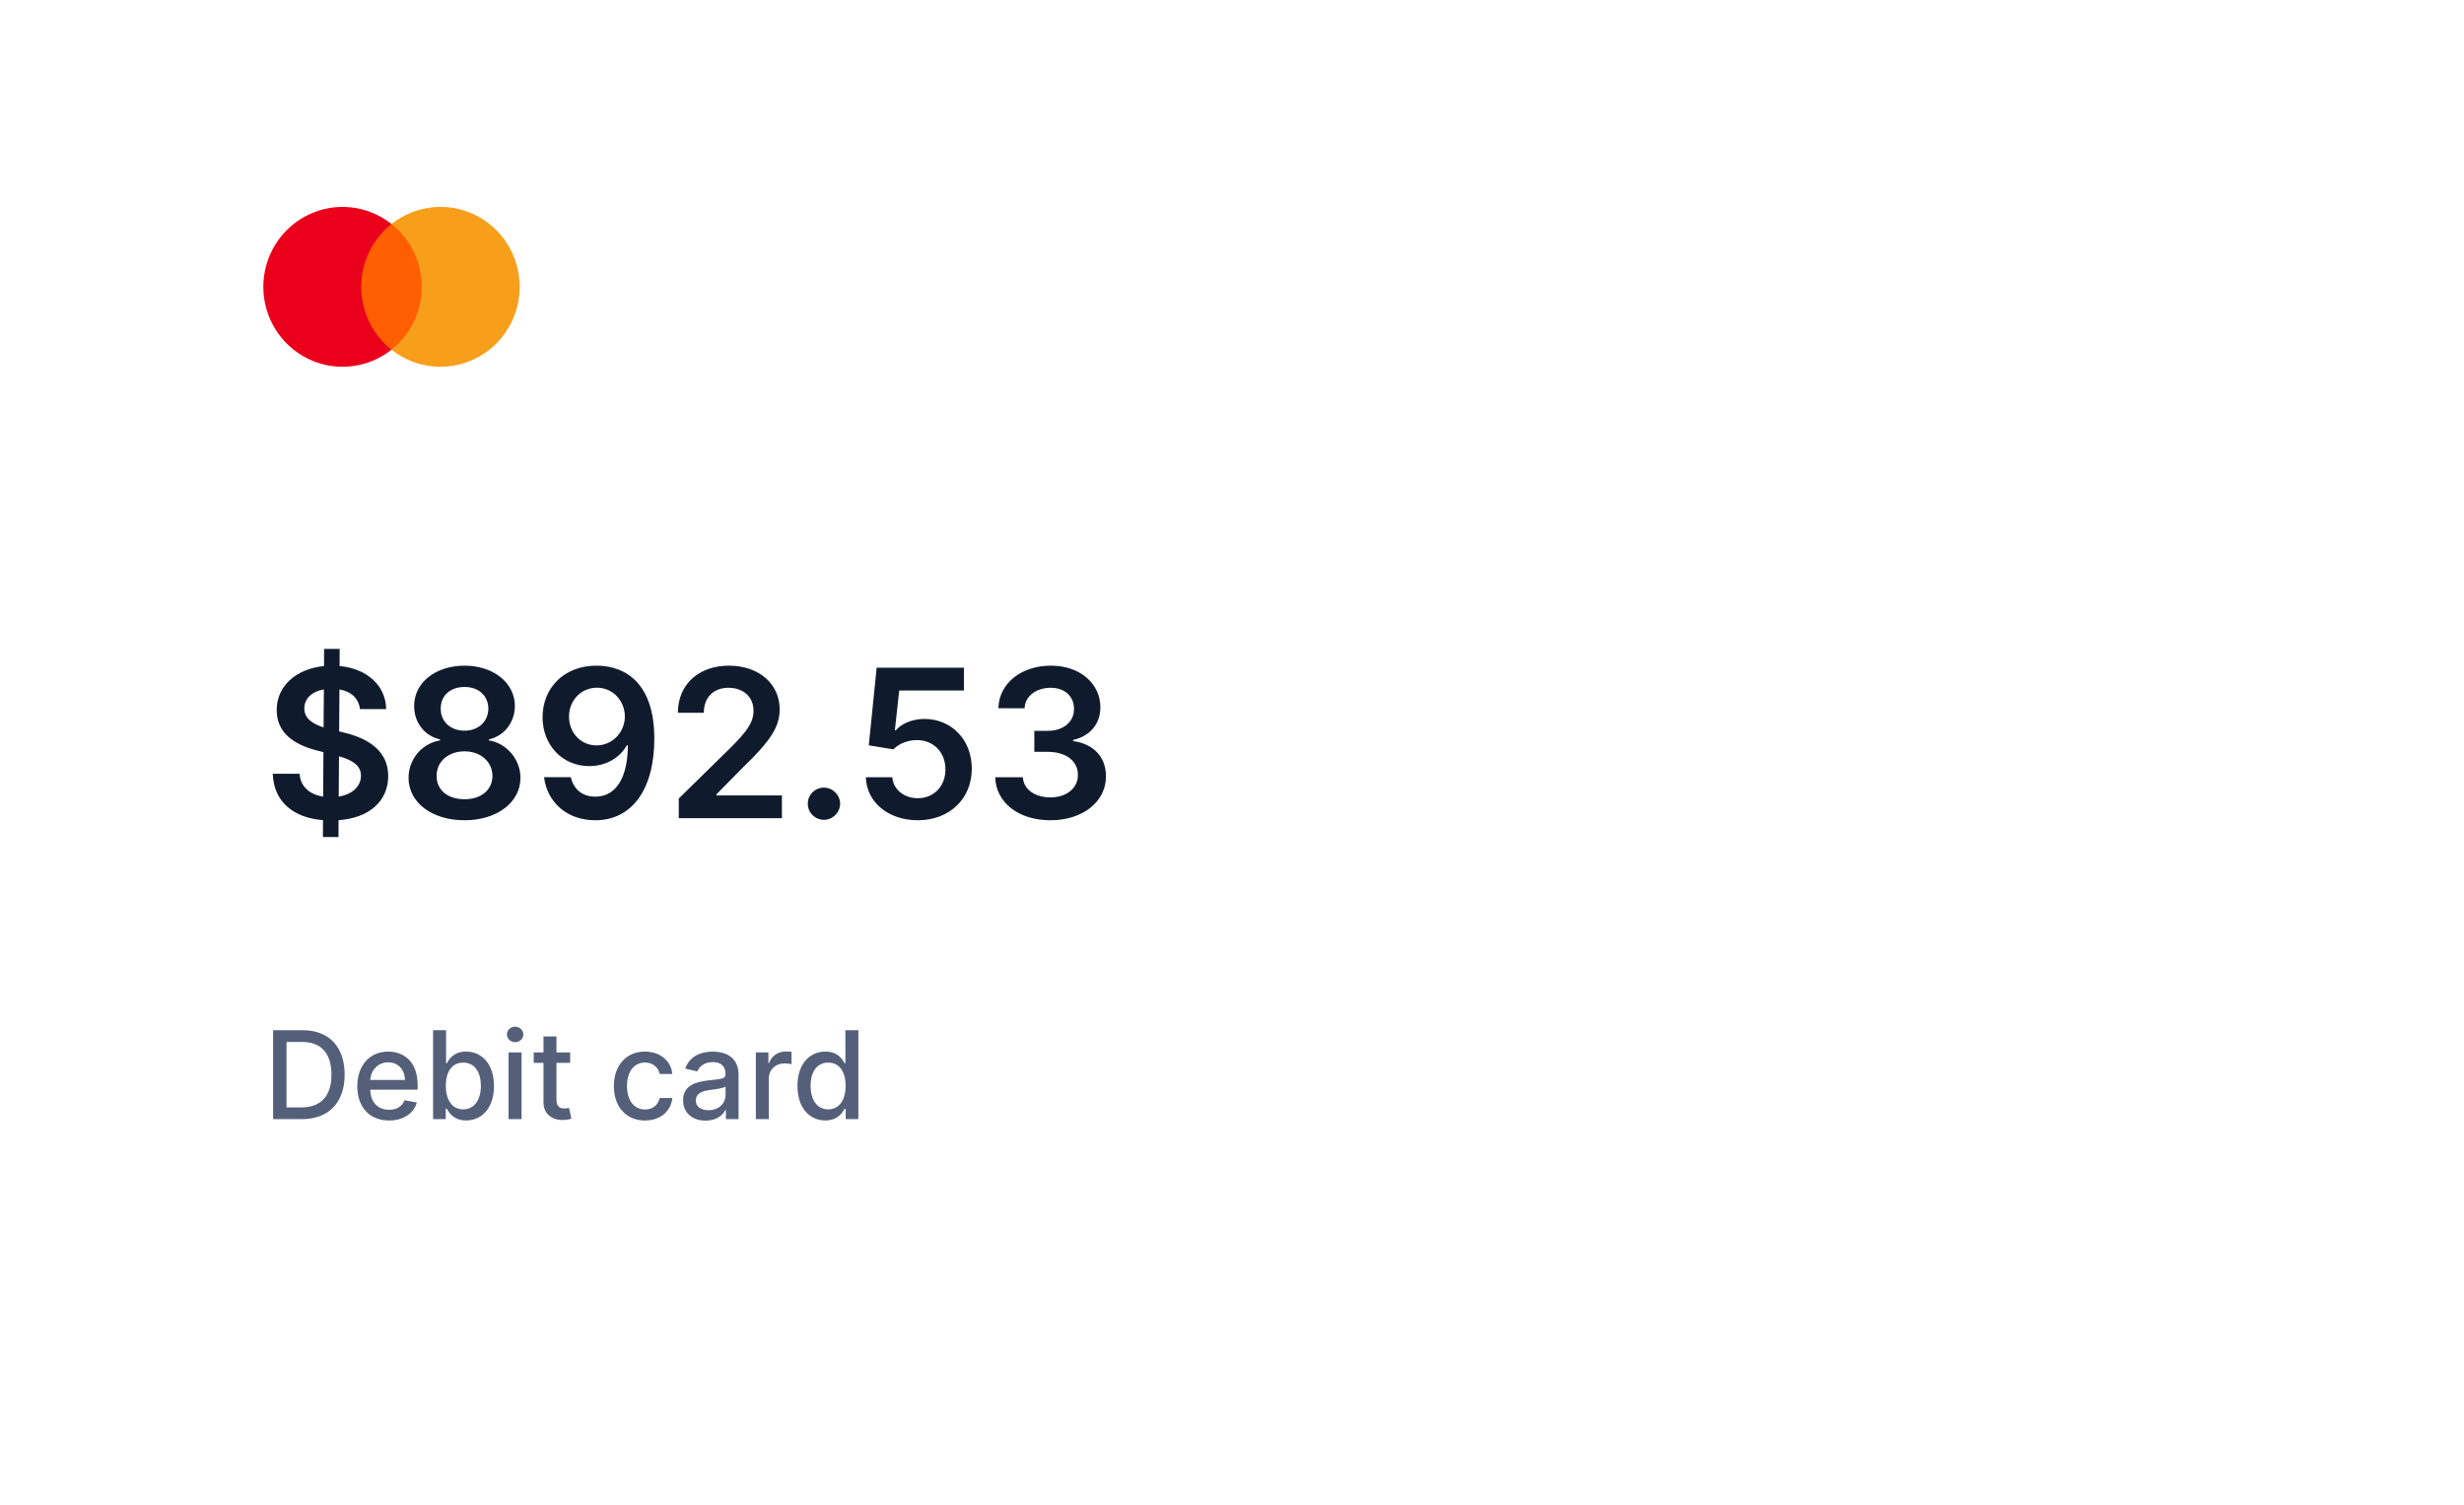 <svg width="262" height="160" viewBox="0 0 262 160" fill="none" xmlns="http://www.w3.org/2000/svg">
<g filter="url(#filter0_d)">
<rect x="12" y="6" width="238" height="136" rx="8" fill="white"/>
</g>
<path d="M45.313 23.818H37.943V37.182H45.313V23.818Z" fill="#FF5F00"/>
<path d="M38.411 30.502C38.41 29.215 38.699 27.944 39.256 26.786C39.813 25.628 40.625 24.614 41.628 23.819C40.386 22.834 38.893 22.221 37.322 22.051C35.75 21.881 34.163 22.16 32.742 22.857C31.32 23.554 30.122 24.64 29.283 25.992C28.445 27.344 28 28.907 28 30.501C28 32.096 28.445 33.658 29.283 35.01C30.122 36.362 31.32 37.448 32.742 38.145C34.163 38.842 35.75 39.122 37.322 38.952C38.893 38.782 40.386 38.169 41.628 37.183C40.625 36.389 39.814 35.374 39.257 34.217C38.699 33.059 38.41 31.789 38.411 30.502V30.502Z" fill="#EB001B"/>
<path d="M55.258 30.501C55.258 32.096 54.813 33.658 53.974 35.01C53.136 36.362 51.937 37.449 50.515 38.145C49.094 38.842 47.506 39.121 45.935 38.951C44.363 38.781 42.871 38.168 41.628 37.182C42.631 36.387 43.442 35.372 44 34.215C44.557 33.057 44.847 31.787 44.847 30.5C44.847 29.213 44.557 27.943 44 26.785C43.442 25.628 42.631 24.613 41.628 23.818C42.871 22.832 44.363 22.219 45.935 22.049C47.506 21.878 49.094 22.157 50.515 22.854C51.937 23.551 53.136 24.638 53.974 25.99C54.813 27.341 55.258 28.904 55.258 30.499V30.501Z" fill="#F79E1B"/>
<path d="M34.336 89H35.992L36 87.211C39.352 86.969 41.273 85.125 41.281 82.508C41.273 79.734 38.984 78.469 36.578 77.898L36.062 77.766L36.094 73.305C37.344 73.523 38.148 74.273 38.273 75.398H41.062C41.016 72.914 39.062 71.102 36.109 70.82L36.117 69H34.461L34.453 70.82C31.523 71.117 29.414 72.914 29.422 75.5C29.422 77.797 31.055 79.117 33.688 79.797L34.391 79.977L34.359 84.703C32.961 84.484 31.953 83.688 31.852 82.273H29C29.109 85.203 31.125 86.945 34.344 87.211L34.336 89ZM36.016 84.703L36.047 80.414C37.469 80.828 38.375 81.375 38.383 82.484C38.375 83.641 37.445 84.469 36.016 84.703ZM34.406 77.344C33.328 77 32.344 76.43 32.359 75.32C32.367 74.312 33.125 73.531 34.438 73.305L34.406 77.344ZM49.397 87.219C52.857 87.219 55.334 85.312 55.342 82.711C55.334 80.711 53.857 79.039 51.998 78.727V78.617C53.615 78.258 54.74 76.805 54.748 75.07C54.74 72.609 52.475 70.781 49.397 70.781C46.295 70.781 44.029 72.602 44.037 75.07C44.029 76.805 45.139 78.258 46.787 78.617V78.727C44.897 79.039 43.435 80.711 43.443 82.711C43.435 85.312 45.904 87.219 49.397 87.219ZM49.397 84.984C47.584 84.984 46.412 83.984 46.428 82.508C46.412 80.977 47.67 79.891 49.397 79.891C51.1 79.891 52.35 80.984 52.365 82.508C52.35 83.984 51.185 84.984 49.397 84.984ZM49.397 77.695C47.912 77.695 46.85 76.734 46.865 75.344C46.85 73.969 47.881 73.047 49.397 73.047C50.889 73.047 51.912 73.969 51.928 75.344C51.912 76.742 50.857 77.695 49.397 77.695ZM63.465 70.781C59.996 70.758 57.691 73.141 57.691 76.266C57.699 79.281 59.848 81.461 62.652 81.461C64.379 81.461 65.879 80.625 66.652 79.25H66.762C66.754 82.672 65.512 84.711 63.301 84.711C61.918 84.711 60.988 83.914 60.699 82.641H57.848C58.176 85.289 60.27 87.219 63.301 87.219C67.137 87.219 69.582 84.016 69.574 78.508C69.566 72.68 66.535 70.797 63.465 70.781ZM63.473 73.125C65.184 73.125 66.441 74.547 66.441 76.18C66.449 77.836 65.129 79.258 63.441 79.258C61.738 79.258 60.512 77.914 60.504 76.203C60.504 74.484 61.777 73.125 63.473 73.125ZM72.176 87H83.144V84.578H76.176V84.469L78.934 81.664C82.043 78.68 82.902 77.227 82.902 75.422C82.902 72.742 80.723 70.781 77.504 70.781C74.332 70.781 72.082 72.75 72.082 75.789H74.84C74.84 74.156 75.871 73.133 77.465 73.133C78.988 73.133 80.121 74.062 80.121 75.57C80.121 76.906 79.309 77.859 77.731 79.461L72.176 84.906V87ZM87.613 87.172C88.535 87.172 89.324 86.406 89.332 85.453C89.324 84.516 88.535 83.75 87.613 83.75C86.66 83.75 85.887 84.516 85.894 85.453C85.887 86.406 86.66 87.172 87.613 87.172ZM97.59 87.219C100.973 87.219 103.332 84.922 103.332 81.742C103.332 78.664 101.191 76.445 98.285 76.445C96.988 76.445 95.84 76.961 95.246 77.664H95.152L95.613 73.422H102.496V71H93.215L92.379 79.25L94.996 79.68C95.535 79.086 96.551 78.688 97.512 78.695C99.269 78.703 100.535 80 100.527 81.812C100.535 83.602 99.301 84.875 97.59 84.875C96.144 84.875 94.981 83.961 94.879 82.648H92.066C92.144 85.305 94.465 87.219 97.59 87.219ZM111.691 87.219C115.113 87.219 117.605 85.258 117.598 82.555C117.605 80.555 116.355 79.117 114.113 78.797V78.672C115.848 78.297 117.012 77.008 117.004 75.211C117.012 72.773 114.934 70.781 111.738 70.781C108.629 70.781 106.223 72.633 106.16 75.312H108.949C108.996 73.969 110.246 73.133 111.723 73.133C113.215 73.133 114.207 74.039 114.199 75.383C114.207 76.781 113.051 77.711 111.395 77.711H109.98V79.945H111.395C113.418 79.945 114.621 80.961 114.613 82.406C114.621 83.82 113.395 84.789 111.684 84.789C110.074 84.789 108.832 83.953 108.762 82.648H105.824C105.902 85.352 108.316 87.219 111.691 87.219Z" fill="#0F1B2D"/>
<path d="M32.099 119C34.98 119 36.647 117.213 36.647 114.259C36.647 111.318 34.98 109.545 32.196 109.545H29.039V119H32.099ZM30.465 117.754V110.792H32.109C34.177 110.792 35.243 112.029 35.243 114.259C35.243 116.498 34.177 117.754 32.021 117.754H30.465ZM41.366 119.143C42.912 119.143 44.007 118.381 44.32 117.227L43.014 116.992C42.765 117.661 42.164 118.003 41.38 118.003C40.198 118.003 39.404 117.237 39.367 115.87H44.408V115.381C44.408 112.819 42.875 111.817 41.269 111.817C39.293 111.817 37.991 113.322 37.991 115.501C37.991 117.703 39.275 119.143 41.366 119.143ZM39.371 114.836C39.427 113.83 40.156 112.957 41.278 112.957C42.349 112.957 43.051 113.751 43.056 114.836H39.371ZM46.05 119H47.398V117.897H47.514C47.763 118.349 48.271 119.138 49.564 119.138C51.281 119.138 52.527 117.763 52.527 115.468C52.527 113.169 51.262 111.817 49.55 111.817C48.234 111.817 47.758 112.62 47.514 113.059H47.431V109.545H46.05V119ZM47.403 115.455C47.403 113.973 48.049 112.989 49.254 112.989C50.505 112.989 51.133 114.047 51.133 115.455C51.133 116.876 50.487 117.961 49.254 117.961C48.068 117.961 47.403 116.946 47.403 115.455ZM54.077 119H55.458V111.909H54.077V119ZM54.774 110.815C55.25 110.815 55.647 110.446 55.647 109.993C55.647 109.541 55.25 109.167 54.774 109.167C54.294 109.167 53.902 109.541 53.902 109.993C53.902 110.446 54.294 110.815 54.774 110.815ZM60.625 111.909H59.17V110.21H57.79V111.909H56.751V113.017H57.79V117.204C57.785 118.492 58.769 119.115 59.858 119.092C60.297 119.088 60.592 119.005 60.754 118.945L60.505 117.804C60.412 117.823 60.242 117.864 60.02 117.864C59.572 117.864 59.17 117.717 59.17 116.918V113.017H60.625V111.909ZM68.579 119.143C70.255 119.143 71.34 118.137 71.492 116.756H70.148C69.973 117.523 69.377 117.975 68.588 117.975C67.42 117.975 66.668 117.001 66.668 115.455C66.668 113.936 67.434 112.98 68.588 112.98C69.465 112.98 70.001 113.534 70.148 114.199H71.492C71.344 112.768 70.176 111.817 68.565 111.817C66.566 111.817 65.273 113.322 65.273 115.487C65.273 117.624 66.52 119.143 68.579 119.143ZM75.031 119.157C76.204 119.157 76.864 118.561 77.127 118.031H77.183V119H78.531V114.291C78.531 112.228 76.906 111.817 75.779 111.817C74.496 111.817 73.314 112.334 72.853 113.626L74.15 113.922C74.353 113.419 74.87 112.934 75.798 112.934C76.689 112.934 77.146 113.4 77.146 114.203V114.236C77.146 114.739 76.629 114.73 75.355 114.877C74.011 115.034 72.636 115.385 72.636 116.996C72.636 118.391 73.683 119.157 75.031 119.157ZM75.332 118.049C74.551 118.049 73.988 117.698 73.988 117.015C73.988 116.276 74.644 116.013 75.442 115.907C75.89 115.847 76.952 115.727 77.15 115.528V116.442C77.15 117.283 76.481 118.049 75.332 118.049ZM80.369 119H81.75V114.67C81.75 113.742 82.465 113.072 83.444 113.072C83.73 113.072 84.053 113.123 84.164 113.156V111.835C84.026 111.817 83.753 111.803 83.578 111.803C82.747 111.803 82.036 112.274 81.777 113.036H81.704V111.909H80.369V119ZM87.759 119.138C89.052 119.138 89.56 118.349 89.809 117.897H89.924V119H91.272V109.545H89.892V113.059H89.809C89.56 112.62 89.089 111.817 87.768 111.817C86.056 111.817 84.795 113.169 84.795 115.468C84.795 117.763 86.037 119.138 87.759 119.138ZM88.064 117.961C86.831 117.961 86.189 116.876 86.189 115.455C86.189 114.047 86.817 112.989 88.064 112.989C89.269 112.989 89.915 113.973 89.915 115.455C89.915 116.946 89.255 117.961 88.064 117.961Z" fill="#545F7A"/>
<path d="M204.228 117H205.719L209.832 108.81V107.545H203.582V108.769H208.355V108.838L204.228 117ZM214.432 117.129C216.334 117.129 217.691 115.786 217.686 113.944C217.691 112.116 216.417 110.786 214.695 110.786C213.993 110.786 213.342 111.054 212.973 111.414H212.917L213.217 108.769H217.229V107.545H212.031L211.5 112.31L212.807 112.504C213.162 112.185 213.799 111.968 214.372 111.968C215.493 111.977 216.306 112.817 216.306 113.972C216.306 115.107 215.516 115.929 214.432 115.929C213.517 115.929 212.793 115.347 212.719 114.535H211.334C211.389 116.04 212.696 117.129 214.432 117.129ZM222.664 117.129C224.594 117.129 226.011 115.975 226.006 114.406C226.011 113.21 225.286 112.351 224.03 112.157V112.083C225.018 111.83 225.66 111.054 225.655 109.992C225.66 108.603 224.52 107.416 222.701 107.416C220.965 107.416 219.571 108.464 219.525 110.001H220.905C220.937 109.134 221.754 108.607 222.682 108.607C223.647 108.607 224.28 109.194 224.275 110.066C224.28 110.98 223.546 111.58 222.498 111.58H221.699V112.744H222.498C223.809 112.744 224.566 113.408 224.566 114.359C224.566 115.278 223.767 115.901 222.655 115.901C221.63 115.901 220.831 115.375 220.776 114.535H219.326C219.386 116.077 220.753 117.129 222.664 117.129ZM231.043 117.157C233.226 117.157 234.505 115.375 234.505 112.277C234.505 109.203 233.208 107.416 231.043 107.416C228.873 107.416 227.58 109.198 227.576 112.277C227.576 115.37 228.855 117.152 231.043 117.157ZM231.043 115.924C229.764 115.924 228.993 114.641 228.993 112.277C228.998 109.923 229.769 108.626 231.043 108.626C232.312 108.626 233.088 109.923 233.088 112.277C233.088 114.641 232.317 115.924 231.043 115.924Z" fill="white"/>
<circle cx="191.5" cy="111.5" r="1.5" fill="white"/>
<circle cx="184.5" cy="111.5" r="1.5" fill="white"/>
<circle cx="177.5" cy="111.5" r="1.5" fill="white"/>
<circle cx="170.5" cy="111.5" r="1.5" fill="white"/>
<defs>
<filter id="filter0_d" x="0" y="0" width="262" height="160" filterUnits="userSpaceOnUse" color-interpolation-filters="sRGB">
<feFlood flood-opacity="0" result="BackgroundImageFix"/>
<feColorMatrix in="SourceAlpha" type="matrix" values="0 0 0 0 0 0 0 0 0 0 0 0 0 0 0 0 0 0 127 0" result="hardAlpha"/>
<feOffset dy="6"/>
<feGaussianBlur stdDeviation="6"/>
<feColorMatrix type="matrix" values="0 0 0 0 0.167 0 0 0 0 0.21 0 0 0 0 0.275 0 0 0 0.1 0"/>
<feBlend mode="normal" in2="BackgroundImageFix" result="effect1_dropShadow"/>
<feBlend mode="normal" in="SourceGraphic" in2="effect1_dropShadow" result="shape"/>
</filter>
</defs>
</svg>
